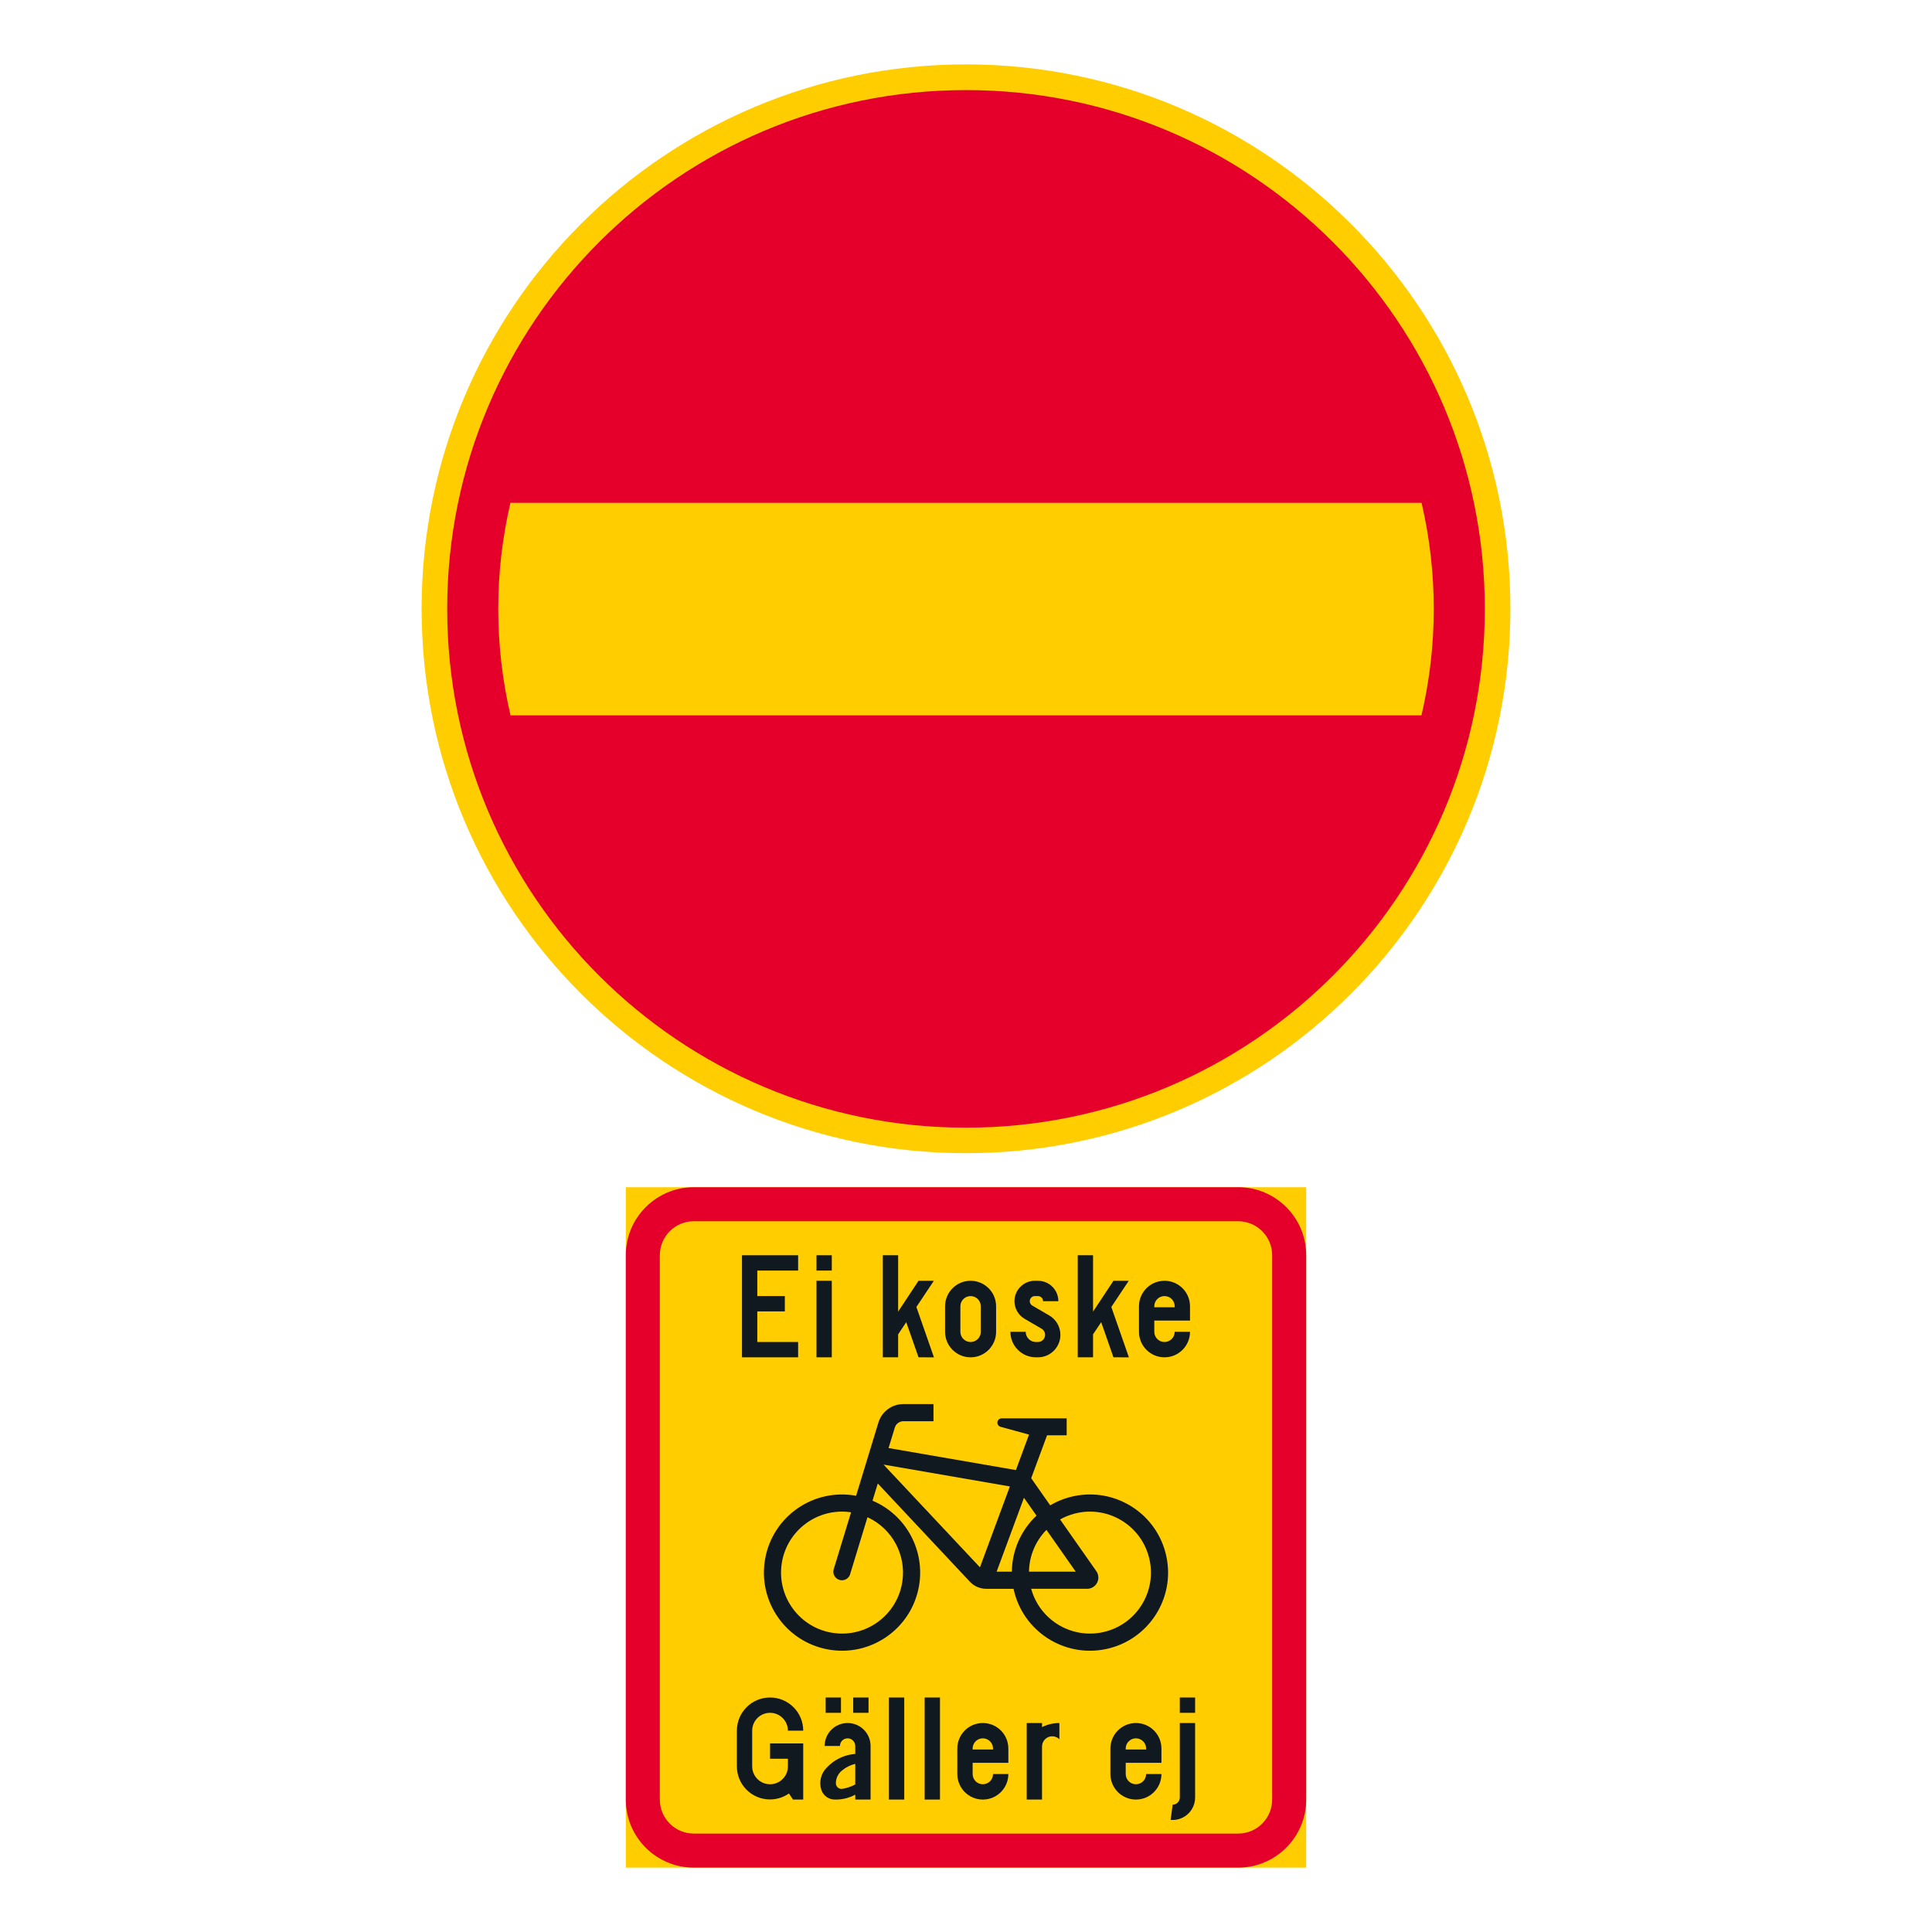 <?xml version="1.0" encoding="iso-8859-1"?>
<!-- Generator: Adobe Illustrator 16.0.0, SVG Export Plug-In . SVG Version: 6.00 Build 0)  -->
<!DOCTYPE svg PUBLIC "-//W3C//DTD SVG 1.1//EN" "http://www.w3.org/Graphics/SVG/1.1/DTD/svg11.dtd">
<svg version="1.1" id="Layer_1" xmlns="http://www.w3.org/2000/svg" xmlns:xlink="http://www.w3.org/1999/xlink" x="0px" y="0px"
	 width="425.197px" height="425.196px" viewBox="0 0 425.197 425.196" style="enable-background:new 0 0 425.197 425.196;"
	 xml:space="preserve">
<g id="LWPOLYLINE_36_">
	<rect x="137.726" y="261.282" style="fill:#FFCD00;" width="149.742" height="149.741"/>
</g>
<g id="LWPOLYLINE_38_">
	<path style="fill:#E4002B;" d="M287.468,396.049V276.258c0-8.271-6.705-14.976-14.976-14.976H152.702
		c-8.27,0-14.976,6.705-14.976,14.976v119.791c0,8.27,6.706,14.975,14.976,14.975h119.791
		C280.763,411.023,287.468,404.318,287.468,396.049z"/>
</g>
<g id="LWPOLYLINE_37_">
	<path style="fill:#FFCD00;" d="M279.978,396.049V276.258c0-4.133-3.349-7.486-7.485-7.486H152.702
		c-4.137,0-7.489,3.354-7.489,7.486v119.791c0,4.137,3.353,7.489,7.489,7.489h119.791
		C276.629,403.538,279.978,400.186,279.978,396.049z"/>
</g>
<g id="LWPOLYLINE_49_">
	<path style="fill:#101820;" d="M174.527,396.049h2.246v-12.354h-7.3v3.369h3.931v1.572v0.112c0,2.171-1.763,3.931-3.931,3.931
		c-2.172,0-3.931-1.76-3.931-3.931v-7.861c0-2.172,1.759-3.931,3.931-3.931c2.168,0,3.931,1.759,3.931,3.931h3.369
		c0-4.03-3.27-7.301-7.3-7.301c-4.033,0-7.3,3.271-7.3,7.301v7.861c0,4.021,3.267,7.283,7.288,7.274c1.49,0,2.947-0.458,4.17-1.313
		L174.527,396.049z"/>
</g>
<g id="LWPOLYLINE_50_">
	<rect x="187.777" y="373.587" style="fill:#101820;" width="3.369" height="3.37"/>
</g>
<g id="LWPOLYLINE_51_">
	<rect x="181.711" y="373.587" style="fill:#101820;" width="3.369" height="3.37"/>
</g>
<g id="LWPOLYLINE_52_">
	<path style="fill:#101820;" d="M191.596,396.049h-3.369v-1.078c-1.354,0.73-2.87,1.103-4.41,1.078
		c-1.383,0.037-2.626-0.834-3.063-2.147c-0.549-1.726-0.087-3.608,1.193-4.88c1.639-1.764,3.881-2.841,6.28-3.019v-1.746
		c0-0.93-0.756-1.685-1.685-1.685c-0.93,0-1.685,0.755-1.685,1.685h-3.369c0-2.792,2.263-5.054,5.054-5.054s5.054,2.262,5.054,5.054
		V396.049z"/>
</g>
<g id="LWPOLYLINE_54_">
	<rect x="195.638" y="373.587" style="fill:#101820;" width="3.369" height="22.462"/>
</g>
<g id="LWPOLYLINE_55_">
	<rect x="203.5" y="373.587" style="fill:#101820;" width="3.369" height="22.462"/>
</g>
<g id="LWPOLYLINE_56_">
	<path style="fill:#101820;" d="M218.549,390.434h3.369c0,3.101-2.515,5.615-5.615,5.615s-5.615-2.515-5.615-5.615v-5.615
		c0-3.102,2.515-5.615,5.615-5.615s5.615,2.514,5.615,5.615v3.146h-7.861v2.47c0,1.238,1.007,2.246,2.246,2.246
		C217.545,392.68,218.549,391.672,218.549,390.434z"/>
</g>
<g id="LWPOLYLINE_58_">
	<path style="fill:#101820;" d="M229.33,384.372v11.677h-3.369v-16.846h3.369v0.899c1.185-0.59,2.494-0.899,3.819-0.899v3.563
		c-0.888-0.871-2.309-0.854-3.175,0.029C229.561,383.216,229.33,383.781,229.33,384.372z"/>
</g>
<g id="LWPOLYLINE_59_">
	<path style="fill:#101820;" d="M252.241,390.434h3.369c0,3.101-2.515,5.615-5.615,5.615s-5.615-2.515-5.615-5.615v-5.615
		c0-3.102,2.515-5.615,5.615-5.615s5.615,2.514,5.615,5.615v3.146h-7.861v2.47c0,1.238,1.007,2.246,2.246,2.246
		C251.237,392.68,252.241,391.672,252.241,390.434z"/>
</g>
<g id="LWPOLYLINE_61_">
	<path style="fill:#101820;" d="M263.021,379.203v16.399c0,2.725-2.213,4.938-4.942,4.938h-0.446l0.446-3.369
		c0.871,0,1.573-0.702,1.573-1.569v-16.399H263.021z"/>
</g>
<g id="LWPOLYLINE_62_">
	<rect x="259.652" y="373.587" style="fill:#101820;" width="3.369" height="3.37"/>
</g>
<g id="LWPOLYLINE_43_">
	<path style="fill:#101820;" d="M207.992,293.104c0,3.101,2.515,5.615,5.615,5.615s5.615-2.515,5.615-5.615v-5.615
		c0-3.101-2.515-5.615-5.615-5.615s-5.615,2.515-5.615,5.615V293.104z"/>
</g>
<g id="CIRCLE_1_">
	<path style="fill:#FFCD00;" d="M332.409,133.984c0-66.169-53.641-119.812-119.813-119.812
		c-66.169,0-119.808,53.643-119.808,119.812c0,66.17,53.639,119.813,119.808,119.813
		C278.768,253.797,332.409,200.154,332.409,133.984L332.409,133.984z"/>
</g>
<g id="CIRCLE_3_">
	<path style="fill:#E4002B;" d="M326.777,134.003c0-63.058-51.121-114.178-114.182-114.178c-63.056,0-114.176,51.12-114.176,114.178
		c0,63.059,51.12,114.179,114.176,114.179C275.656,248.182,326.777,197.062,326.777,134.003L326.777,134.003z"/>
</g>
<g id="LWPOLYLINE">
	<path style="fill:#FFCD00;" d="M112.33,157.44h200.508c3.601-15.384,3.609-31.392,0.025-46.779H112.334
		c-3.584,15.388-3.576,31.396,0.021,46.779"/>
</g>
<g id="LWPOLYLINE_39_">
	<polygon style="fill:#101820;" points="163.296,298.719 175.65,298.719 175.65,295.35 166.666,295.35 166.666,288.611 
		172.727,288.611 172.727,285.242 166.666,285.242 166.666,279.627 175.65,279.627 175.65,276.258 163.296,276.258 	"/>
</g>
<g id="LWPOLYLINE_40_">
	<rect x="179.692" y="281.873" style="fill:#101820;" width="3.369" height="16.846"/>
</g>
<g id="LWPOLYLINE_41_">
	<rect x="179.692" y="276.258" style="fill:#101820;" width="3.369" height="3.369"/>
</g>
<g id="LWPOLYLINE_42_">
	<polygon style="fill:#101820;" points="197.662,298.719 194.292,298.719 194.292,276.258 197.662,276.258 197.662,288.669 
		202.154,281.873 205.523,281.873 201.678,287.641 205.543,298.723 202.154,298.719 199.445,290.985 197.662,293.665 	"/>
</g>
<g id="LWPOLYLINE_45_">
	<path style="fill:#101820;" d="M222.369,293.104c0,3.101,2.515,5.615,5.615,5.615h0.45c2.729,0,4.938-2.213,4.938-4.942
		c0-1.759-0.933-3.386-2.452-4.27l-3.729-2.172c-0.343-0.202-0.558-0.569-0.558-0.97c0-0.624,0.504-1.123,1.123-1.123h0.678
		c0.619,0,1.123,0.499,1.123,1.123h3.369c0-2.481-2.011-4.492-4.492-4.492h-0.678c-2.478,0-4.492,2.011-4.492,4.492
		c0,1.598,0.851,3.076,2.233,3.881l3.725,2.172c0.483,0.281,0.78,0.797,0.78,1.358c0,0.867-0.702,1.573-1.568,1.573h-0.45
		c-1.243,0-2.246-1.008-2.246-2.246H222.369z"/>
</g>
<g id="LWPOLYLINE_46_">
	<polygon style="fill:#101820;" points="240.56,298.719 237.191,298.719 237.191,276.258 240.56,276.258 240.56,288.669 
		245.052,281.873 248.421,281.873 244.578,287.641 248.446,298.723 245.052,298.719 242.348,290.985 240.56,293.665 	"/>
</g>
<g id="LWPOLYLINE_47_">
	<path style="fill:#101820;" d="M258.529,293.104h3.369c0,3.101-2.515,5.615-5.615,5.615s-5.615-2.515-5.615-5.615v-5.615
		c0-3.101,2.515-5.615,5.615-5.615s5.615,2.515,5.615,5.615v3.142h-7.861v2.474c0,1.238,1.008,2.246,2.246,2.246
		C257.526,295.35,258.529,294.342,258.529,293.104z"/>
</g>
<g id="LWPOLYLINE_66_">
	<path style="fill:#101820;" d="M226.943,325.325l4.187,5.975c1.606-0.95,3.357-1.631,5.182-2.02
		c9.29-1.97,18.415,3.964,20.385,13.254c1.974,9.286-3.964,18.415-13.25,20.384c-9.29,1.97-18.414-3.963-20.384-13.253h-6.012
		c-1.388,0-2.704-0.578-3.638-1.603l-20.231-21.577l-1.156,3.786c7.416,3.142,11.652,11.008,10.203,18.927
		c-1.714,9.34-10.669,15.524-20.009,13.811c-9.34-1.709-15.524-10.669-13.815-20.008c1.71-9.34,10.669-15.524,20.009-13.812
		l4.909-16.11c0.739-2.416,2.969-4.067,5.491-4.067h6.627v3.773h-6.627c-0.862,0-1.627,0.566-1.883,1.396l-1.375,4.508l28.027,4.848
		l2.886-7.808l-6.366-1.746c-0.385-0.149-0.628-0.524-0.604-0.934c0.029-0.521,0.471-0.917,0.991-0.892h0.5h13.765v3.725h-4.318
		L226.943,325.325z"/>
</g>
<g id="LWPOLYLINE_44_">
	<path style="fill:#FFCD00;" d="M211.361,293.104c0,1.238,1.008,2.246,2.246,2.246c1.243,0,2.246-1.008,2.246-2.246v-5.615
		c0-1.243-1.003-2.246-2.246-2.246c-1.238,0-2.246,1.003-2.246,2.246V293.104z"/>
</g>
<g id="LWPOLYLINE_48_">
	<path style="fill:#FFCD00;" d="M254.037,287.711h4.492v-0.223c0-1.243-1.003-2.246-2.246-2.246c-1.238,0-2.246,1.003-2.246,2.246
		V287.711z"/>
</g>
<g id="LWPOLYLINE_53_">
	<path style="fill:#FFCD00;" d="M188.227,388.195c-1.123,0.272-2.168,0.81-3.043,1.561c-0.789,0.693-1.234,1.693-1.223,2.742
		c0.017,0.681,0.582,1.222,1.264,1.205c0.054,0,0.111-0.008,0.165-0.017c0.995-0.156,1.953-0.487,2.837-0.962V388.195z"/>
</g>
<g id="LWPOLYLINE_57_">
	<path style="fill:#FFCD00;" d="M214.057,385.041h4.492v-0.223c0-1.239-1.004-2.246-2.246-2.246c-1.239,0-2.246,1.007-2.246,2.246
		V385.041z"/>
</g>
<g id="LWPOLYLINE_60_">
	<path style="fill:#FFCD00;" d="M247.749,385.041h4.492v-0.223c0-1.239-1.004-2.246-2.246-2.246c-1.239,0-2.246,1.007-2.246,2.246
		V385.041z"/>
</g>
<g id="LWPOLYLINE_63_">
	<polygon style="fill:#FFCD00;" points="194.449,322.327 222.252,327.138 215.667,344.938 	"/>
</g>
<g id="LWPOLYLINE_64_">
	<path style="fill:#FFCD00;" d="M230.304,336.696c-2.416,2.456-3.79,5.751-3.844,9.199h10.288L230.304,336.696z"/>
</g>
<g id="LWPOLYLINE_65_">
	<path style="fill:#FFCD00;" d="M222.686,345.896c0.058-4.679,2.015-9.13,5.426-12.329l-2.758-3.939l-6.017,16.269h3.378H222.686z"
		/>
</g>
<g id="LWPOLYLINE_67_">
	<path style="fill:#FFCD00;" d="M241.287,345.792c0.289,0.417,0.441,0.908,0.441,1.412c0,1.362-1.098,2.461-2.461,2.461h-12.324
		c1.97,7.146,9.356,11.342,16.503,9.372c7.144-1.97,11.342-9.355,9.368-16.503c-1.969-7.147-9.355-11.342-16.503-9.368
		c-1.049,0.289-2.06,0.701-3.01,1.238L241.287,345.792z"/>
</g>
<g id="LWPOLYLINE_68_">
	<path style="fill:#FFCD00;" d="M190.918,333.909l-3.773,12.374c-0.021,0.111-0.054,0.219-0.095,0.326
		c-0.396,0.966-1.499,1.437-2.47,1.04c-0.97-0.392-1.437-1.494-1.044-2.465l3.77-12.357c-7.333-1.099-14.166,3.955-15.265,11.284
		s3.955,14.162,11.284,15.261c7.333,1.098,14.162-3.952,15.261-11.284C199.474,342.184,196.348,336.402,190.918,333.909z"/>
</g>
</svg>
